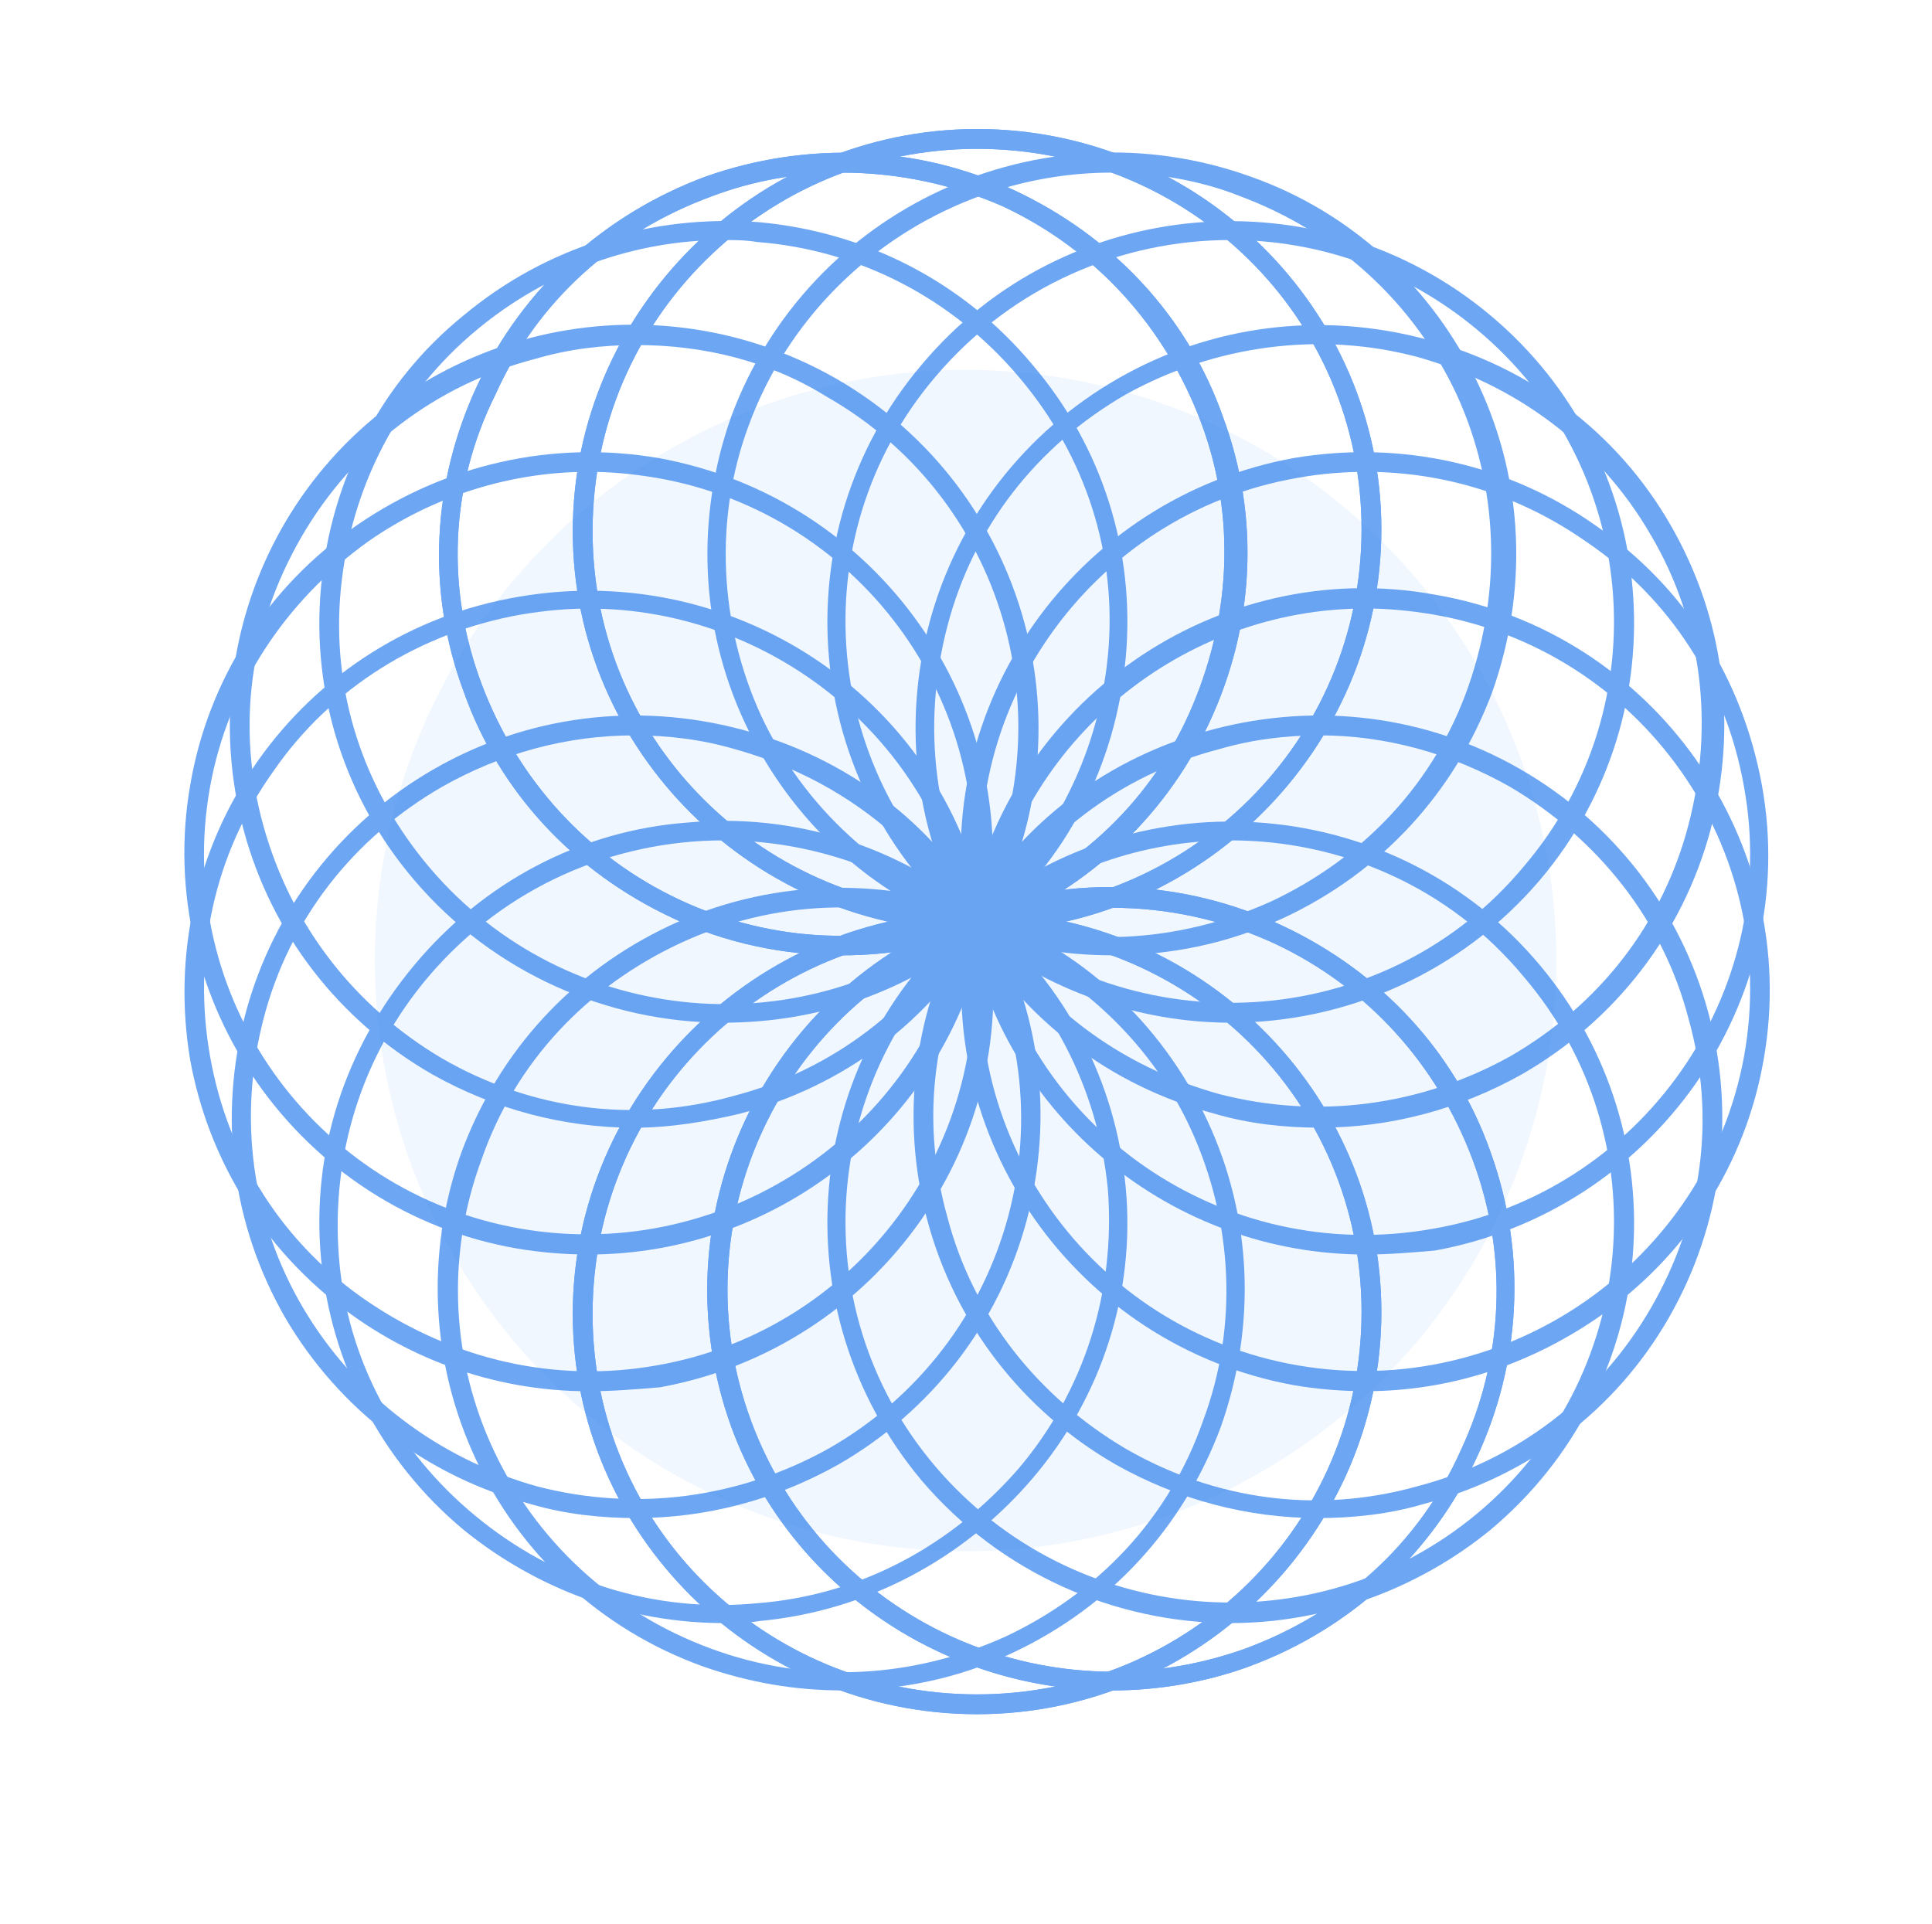 <svg width="262" height="261" viewBox="0 0 262 261" fill="none" xmlns="http://www.w3.org/2000/svg">
<g filter="url(#filter0_f)">
<circle cx="130.946" cy="130.282" r="80.115" fill="#F1F7FF"/>
</g>
<g opacity="0.7">
<path d="M150.774 229.277C128.466 229.277 107.234 215.571 99.171 193.534C88.958 165.315 103.471 134.14 131.96 123.659C145.667 118.553 160.718 119.359 173.887 125.54C187.057 131.722 197.27 142.471 202.108 156.178C212.321 184.396 197.807 215.571 169.318 226.052C163.405 228.202 156.955 229.277 150.774 229.277ZM150.774 123.122C144.861 123.122 138.679 124.197 133.035 126.347C105.89 136.021 91.914 165.853 101.858 192.727C111.803 219.602 141.636 233.308 168.781 223.633C181.95 218.796 192.432 209.39 198.076 196.759C203.989 184.127 204.526 170.153 199.689 157.253C194.851 144.353 185.444 133.871 172.812 127.959C165.824 124.734 158.299 123.122 150.774 123.122Z" fill="#2F80ED"/>
<path d="M114.221 129.571C106.427 129.571 98.364 127.958 91.108 124.465C77.938 118.283 67.725 107.533 62.887 93.827C57.781 80.121 58.587 65.34 64.769 52.171C70.95 39.003 81.97 29.059 95.677 23.953C109.384 19.115 124.434 19.653 137.604 25.834C150.773 32.015 160.986 42.765 165.824 56.471C170.931 70.177 170.124 84.959 163.943 98.127C157.761 111.296 146.742 121.24 133.035 126.346C126.853 128.496 120.403 129.571 114.221 129.571ZM114.221 23.415C108.309 23.415 102.127 24.49 96.483 26.64C83.314 31.478 72.832 40.884 67.188 53.515C61.006 65.877 60.468 79.852 65.306 92.752C70.144 105.652 79.551 116.133 92.183 122.046C104.815 127.958 119.059 128.496 131.96 123.658C145.129 118.821 155.611 109.415 161.255 96.784C166.899 84.152 167.705 70.177 162.868 57.278C158.03 44.378 148.623 33.897 135.991 27.984C129.272 25.028 121.747 23.415 114.221 23.415Z" fill="#2F80ED"/>
<path d="M132.501 126.343C102.399 126.343 77.673 101.887 77.673 72.056C77.673 42.225 102.399 17.5 132.501 17.5C162.603 17.5 187.329 41.956 187.329 71.787C187.329 101.618 162.603 126.343 132.501 126.343ZM132.501 20.188C103.743 20.188 80.361 43.3 80.361 72.056C80.361 100.812 103.743 123.655 132.501 123.655C161.259 123.655 184.641 100.543 184.641 71.787C184.641 43.031 161.259 20.188 132.501 20.188Z" fill="#2F80ED"/>
<path d="M132.501 232.498C102.399 232.498 77.673 208.042 77.673 178.211C77.673 148.38 102.399 123.655 132.501 123.655C162.603 123.655 187.329 148.111 187.329 177.942C187.329 207.773 162.603 232.498 132.501 232.498ZM132.501 126.342C103.743 126.342 80.361 149.455 80.361 178.211C80.361 206.967 103.743 229.81 132.501 229.81C161.259 229.81 184.641 206.698 184.641 177.942C184.641 149.186 161.259 126.342 132.501 126.342Z" fill="#2F80ED"/>
<path d="M114.223 229.271C107.772 229.271 101.591 228.196 95.409 226.046C66.92 215.834 52.407 184.39 62.62 156.172C67.727 142.466 77.671 131.716 90.84 125.534C104.01 119.353 119.06 118.816 132.767 123.653C146.474 128.491 157.494 138.703 163.675 151.872C169.857 165.04 170.394 179.821 165.557 193.528C160.45 207.234 150.506 217.984 137.336 224.165C130.08 227.659 122.017 229.271 114.223 229.271ZM65.308 157.247C55.363 184.121 69.339 213.684 96.484 223.627C109.654 228.465 123.629 227.659 136.261 222.015C148.893 216.102 158.569 205.89 163.138 192.721C167.976 179.821 167.169 165.578 161.525 153.215C155.881 140.853 145.131 131.178 132.23 126.341C119.06 121.503 104.816 122.041 92.184 127.953C79.552 133.866 69.877 144.078 65.308 157.247Z" fill="#2F80ED"/>
<path d="M150.776 129.567C144.325 129.567 138.144 128.492 131.962 126.342C118.255 121.504 107.236 111.292 101.054 98.123C94.873 84.955 94.335 70.173 99.173 56.467C109.655 28.249 141.1 13.736 169.589 23.949C183.296 28.786 194.316 38.999 200.497 52.167C206.679 65.336 207.216 80.117 202.379 93.823C197.272 107.529 187.328 118.279 174.158 124.46C166.633 127.954 158.839 129.567 150.776 129.567ZM150.776 23.411C129.543 23.411 109.386 36.58 101.592 57.542C96.754 70.442 97.561 84.686 103.205 97.048C109.117 109.679 119.599 119.086 132.5 123.923C145.669 128.76 159.645 127.954 172.277 122.31C184.909 116.398 194.584 106.186 199.153 93.017C203.722 79.848 203.185 65.874 197.541 53.511C191.628 40.88 181.146 31.474 168.245 26.636C162.87 24.486 156.689 23.411 150.776 23.411Z" fill="#2F80ED"/>
<path d="M166.9 138.707C154.537 138.707 141.905 134.407 131.692 126.076C108.579 106.726 105.622 72.326 124.973 49.483C144.324 26.37 178.995 23.414 202.109 42.764C225.222 62.114 228.179 96.514 208.828 119.357C198.077 131.988 182.489 138.707 166.9 138.707ZM166.9 32.552C152.118 32.552 137.336 38.733 126.855 51.095C108.31 72.864 111.266 105.651 133.305 123.926C155.344 142.201 188.402 139.513 206.678 117.476C225.222 95.707 222.266 62.92 200.227 44.645C190.552 36.583 178.726 32.552 166.9 32.552Z" fill="#2F80ED"/>
<path d="M98.096 220.136C85.195 220.136 72.832 215.567 62.887 207.505C51.599 198.099 44.88 184.93 43.536 170.687C42.193 156.174 46.761 142.199 56.168 130.912C65.575 119.625 78.745 112.637 93.258 111.562C107.771 110.218 122.016 114.787 133.304 124.193C144.592 133.599 151.311 146.768 152.655 161.012C153.998 175.255 149.429 189.499 140.023 200.518C130.616 211.536 117.447 218.524 102.933 219.867C101.321 220.136 99.708 220.136 98.096 220.136ZM98.096 113.981C83.313 113.981 68.531 120.162 58.05 132.524C49.18 143.006 44.88 156.443 45.955 170.418C47.03 184.393 53.749 196.755 64.5 205.624C75.251 214.492 88.689 218.792 102.664 217.449C116.64 216.374 129.003 209.655 138.141 199.174C147.011 188.693 151.311 175.255 150.236 161.28C148.892 147.574 142.442 134.943 131.691 126.074C122.016 118.012 109.921 113.981 98.096 113.981Z" fill="#2F80ED"/>
<path d="M86.268 205.895C81.43 205.895 76.592 205.357 72.023 204.014C57.779 200.251 45.953 191.114 38.696 178.751C31.44 166.12 29.558 151.608 33.321 137.364C37.084 123.389 46.222 111.565 58.854 104.308C71.486 97.052 86.268 95.171 100.512 98.933C114.757 102.696 126.582 111.565 133.839 124.196C141.096 136.827 142.977 151.339 139.214 165.583C135.451 179.558 126.313 191.383 113.682 198.639C105.081 203.476 95.674 205.895 86.268 205.895ZM85.999 99.74C76.861 99.74 67.992 102.158 59.929 106.727C47.834 113.715 39.234 124.733 35.74 138.171C32.246 151.608 34.127 165.583 41.115 177.408C48.103 189.233 59.391 197.833 72.829 201.595C86.268 205.089 100.243 203.207 112.338 196.489C137.333 182.245 145.933 150.533 131.42 125.808C124.432 113.715 113.144 105.383 99.706 101.621C95.137 100.277 90.568 99.74 85.999 99.74Z" fill="#2F80ED"/>
<path d="M178.997 152.945C174.159 152.945 169.322 152.408 164.753 151.064C150.508 147.301 138.683 138.164 131.426 125.802C124.169 113.17 122.288 98.658 126.051 84.414C129.813 70.439 138.951 58.615 151.583 51.358C164.215 44.102 178.997 42.221 193.242 45.983C207.486 49.746 219.312 58.615 226.568 71.246C233.825 83.877 235.706 98.389 231.944 112.633C228.181 126.608 219.043 138.433 206.411 145.689C197.811 150.526 188.404 152.945 178.997 152.945ZM152.658 53.508C140.564 60.496 131.963 71.514 128.469 84.952C124.976 98.389 126.588 112.364 133.576 124.189C140.564 136.283 151.852 144.614 165.29 148.376C178.728 151.87 192.704 149.989 204.798 143.27C216.893 136.283 225.493 125.264 228.987 111.827C232.481 98.389 230.869 84.414 223.881 72.59C216.893 60.496 205.605 52.165 192.167 48.402C178.997 44.908 164.753 46.79 152.658 53.508Z" fill="#2F80ED"/>
<path d="M185.175 170.15C159.105 170.15 135.991 151.606 131.154 125.269C125.778 95.706 145.936 67.488 175.5 62.113C190.013 59.694 204.526 62.919 216.352 71.25C228.447 79.581 236.241 91.944 238.928 106.456C244.304 136.019 224.146 164.237 194.582 169.612C191.357 169.881 188.401 170.15 185.175 170.15ZM185.175 63.994C182.219 63.994 178.994 64.263 176.037 64.8C147.817 69.638 128.735 96.781 133.841 124.731C138.679 152.95 165.824 171.762 194.313 166.656C222.534 161.818 241.616 134.675 236.509 106.725C234.091 93.019 226.565 81.194 215.008 73.4C206.139 67.219 195.926 63.994 185.175 63.994Z" fill="#2F80ED"/>
<path d="M79.823 188.696C53.753 188.696 30.639 170.153 25.801 143.815C23.383 129.572 26.608 115.059 34.939 103.234C43.271 91.409 55.903 83.347 70.416 80.928C100.249 75.822 128.738 95.441 133.845 125.003C139.22 154.565 119.063 182.784 89.499 188.159C86.273 188.428 83.048 188.696 79.823 188.696ZM79.823 82.541C76.867 82.541 73.91 82.809 70.685 83.347C56.978 85.766 44.884 93.29 37.09 104.578C29.027 115.865 26.07 129.572 28.489 143.278C30.908 156.984 38.433 168.809 49.99 176.603C61.547 184.396 75.254 187.621 88.961 185.203C117.181 180.365 136.264 153.221 131.157 125.272C126.857 100.278 104.549 82.541 79.823 82.541Z" fill="#2F80ED"/>
<path d="M79.821 170.149C76.596 170.149 73.371 169.88 70.146 169.343C40.582 164.237 20.693 135.749 25.8 106.456C28.218 92.212 36.281 79.581 48.376 71.25C60.47 62.919 74.984 59.694 89.228 62.112C119.061 67.487 138.949 95.706 133.843 125.268C129.005 151.605 105.891 170.149 79.821 170.149ZM79.821 63.993C69.34 63.993 58.858 67.219 49.988 73.4C38.7 81.462 30.906 93.287 28.487 106.725C23.381 134.943 42.463 161.818 70.683 166.655C98.904 171.493 126.049 152.68 131.155 124.731C136.262 96.512 117.18 69.637 88.959 64.8C85.734 64.262 82.778 63.993 79.821 63.993Z" fill="#2F80ED"/>
<path d="M185.179 188.688C181.954 188.688 178.728 188.419 175.503 187.881C145.939 182.506 126.05 154.288 131.157 124.725C136.532 95.163 165.021 75.276 194.585 80.651C224.418 85.757 244.307 114.244 239.2 143.538C236.781 157.782 228.719 170.413 216.624 178.744C207.217 185.194 196.467 188.688 185.179 188.688ZM185.179 82.532C160.452 82.532 138.414 100.269 133.845 125.263C128.738 153.482 147.82 180.356 176.041 185.194C204.261 190.031 231.406 171.219 236.513 143.269C241.619 115.051 222.537 88.176 194.317 83.338C191.092 82.801 188.135 82.532 185.179 82.532Z" fill="#2F80ED"/>
<path d="M178.726 205.895C169.319 205.895 159.912 203.476 151.312 198.639C138.68 191.383 129.542 179.558 125.779 165.583C122.016 151.608 123.898 136.827 131.154 124.196C138.411 111.565 150.237 102.696 164.481 98.933C178.726 95.171 193.508 97.052 206.14 104.308C218.771 111.565 227.909 123.389 231.672 137.364C235.435 151.339 233.553 166.12 226.297 178.751C219.04 191.383 207.215 200.251 192.97 204.014C188.401 205.357 183.563 205.895 178.726 205.895ZM178.994 99.74C174.425 99.74 169.856 100.277 165.287 101.621C151.849 105.115 140.561 113.715 133.573 125.808C126.585 137.902 124.704 151.608 128.467 165.045C131.961 178.483 140.83 189.501 152.656 196.489C164.75 203.476 178.726 205.357 192.164 201.595C205.602 198.101 216.89 189.501 223.878 177.408C230.866 165.314 232.747 151.608 228.985 138.171C225.491 124.733 216.621 113.715 204.796 106.727C196.733 102.158 187.864 99.74 178.994 99.74Z" fill="#2F80ED"/>
<path d="M86.006 152.953C76.599 152.953 67.192 150.534 58.592 145.696C45.96 138.44 36.822 126.615 33.059 112.64C29.297 98.665 31.178 83.884 38.435 71.253C53.486 45.185 87.081 36.316 113.42 51.366C139.49 66.416 148.628 99.74 133.577 125.809C126.321 138.44 114.495 147.309 100.251 151.071C95.681 152.146 90.844 152.953 86.006 152.953ZM86.275 46.797C81.706 46.797 77.137 47.335 72.568 48.678C59.13 52.172 47.841 60.772 40.854 72.866C33.866 84.959 31.984 98.665 35.747 112.103C39.51 125.54 48.11 136.559 59.936 143.546C72.03 150.534 86.006 152.415 99.444 148.653C112.882 145.159 124.171 136.559 131.158 124.465C145.403 99.74 137.071 68.028 112.076 53.785C104.282 48.947 95.413 46.797 86.275 46.797Z" fill="#2F80ED"/>
<path d="M98.096 138.707C82.507 138.707 66.919 131.989 56.168 119.358C46.761 108.339 42.193 94.095 43.536 79.583C44.88 65.07 51.599 51.902 62.887 42.764C74.175 33.358 88.42 29.058 102.933 30.133C117.447 31.477 130.616 38.196 140.023 49.483C149.429 60.502 153.998 74.745 152.655 89.258C151.311 103.77 144.592 116.939 133.304 126.076C123.091 134.676 110.727 138.707 98.096 138.707ZM98.096 32.552C86.001 32.552 74.175 36.852 64.769 44.646C54.018 53.514 47.568 66.145 46.224 79.852C44.88 93.558 49.18 106.995 58.318 117.745C76.863 139.514 109.652 142.47 131.691 124.195C142.442 115.326 148.892 102.695 150.236 88.989C151.58 75.283 147.279 61.846 138.141 51.096C129.272 40.614 116.64 33.896 102.664 32.821C101.052 32.552 99.439 32.552 98.096 32.552Z" fill="#2F80ED"/>
<path d="M166.9 220.138C151.312 220.138 135.724 213.419 124.973 200.788C105.622 177.675 108.579 143.545 131.692 124.195C154.806 104.845 189.477 107.801 208.828 130.913C228.179 154.026 225.222 188.157 202.109 207.507C191.896 215.838 179.264 220.138 166.9 220.138ZM166.9 113.982C155.075 113.982 143.249 118.013 133.305 126.076C111.266 144.351 108.31 177.138 126.855 198.907C145.399 220.675 178.189 223.631 200.227 205.357C222.266 187.082 225.222 154.294 206.678 132.526C196.465 120.163 181.683 113.982 166.9 113.982Z" fill="#2F80ED"/>
<path d="M150.774 229.277C128.466 229.277 107.234 215.571 99.171 193.534C88.958 165.315 103.471 134.14 131.96 123.659C145.667 118.553 160.718 119.359 173.887 125.54C187.057 131.722 197.27 142.471 202.108 156.178C212.321 184.396 197.807 215.571 169.318 226.052C163.405 228.202 156.955 229.277 150.774 229.277ZM150.774 123.122C144.861 123.122 138.679 124.197 133.035 126.347C105.89 136.021 91.914 165.853 101.858 192.727C111.803 219.602 141.636 233.308 168.781 223.633C181.95 218.796 192.432 209.39 198.076 196.759C203.989 184.127 204.526 170.153 199.689 157.253C194.851 144.353 185.444 133.871 172.812 127.959C165.824 124.734 158.299 123.122 150.774 123.122Z" fill="#2F80ED"/>
<path d="M114.221 129.571C106.427 129.571 98.364 127.958 91.108 124.465C77.938 118.283 67.725 107.533 62.887 93.827C57.781 80.121 58.587 65.34 64.769 52.171C70.95 39.003 81.97 29.059 95.677 23.953C109.384 19.115 124.434 19.653 137.604 25.834C150.773 32.015 160.986 42.765 165.824 56.471C170.931 70.177 170.124 84.959 163.943 98.127C157.761 111.296 146.742 121.24 133.035 126.346C126.853 128.496 120.403 129.571 114.221 129.571ZM114.221 23.415C108.309 23.415 102.127 24.49 96.483 26.64C83.314 31.478 72.832 40.884 67.188 53.515C61.006 65.877 60.468 79.852 65.306 92.752C70.144 105.652 79.551 116.133 92.183 122.046C104.815 127.958 119.059 128.496 131.96 123.658C145.129 118.821 155.611 109.415 161.255 96.784C166.899 84.152 167.705 70.177 162.868 57.278C158.03 44.378 148.623 33.897 135.991 27.984C129.272 25.028 121.747 23.415 114.221 23.415Z" fill="#2F80ED"/>
<path d="M132.501 126.343C102.399 126.343 77.673 101.887 77.673 72.056C77.673 42.225 102.399 17.5 132.501 17.5C162.603 17.5 187.329 41.956 187.329 71.787C187.329 101.618 162.603 126.343 132.501 126.343ZM132.501 20.188C103.743 20.188 80.361 43.3 80.361 72.056C80.361 100.812 103.743 123.655 132.501 123.655C161.259 123.655 184.641 100.543 184.641 71.787C184.641 43.031 161.259 20.188 132.501 20.188Z" fill="#2F80ED"/>
<path d="M132.501 232.498C102.399 232.498 77.673 208.042 77.673 178.211C77.673 148.38 102.399 123.655 132.501 123.655C162.603 123.655 187.329 148.111 187.329 177.942C187.329 207.773 162.603 232.498 132.501 232.498ZM132.501 126.342C103.743 126.342 80.361 149.455 80.361 178.211C80.361 206.967 103.743 229.81 132.501 229.81C161.259 229.81 184.641 206.698 184.641 177.942C184.641 149.186 161.259 126.342 132.501 126.342Z" fill="#2F80ED"/>
</g>
<defs>
<filter id="filter0_f" x="0.831" y="0.168" width="260.229" height="260.229" filterUnits="userSpaceOnUse" color-interpolation-filters="sRGB">
<feFlood flood-opacity="0" result="BackgroundImageFix"/>
<feBlend mode="normal" in="SourceGraphic" in2="BackgroundImageFix" result="shape"/>
<feGaussianBlur stdDeviation="25" result="effect1_foregroundBlur"/>
</filter>
</defs>
</svg>
